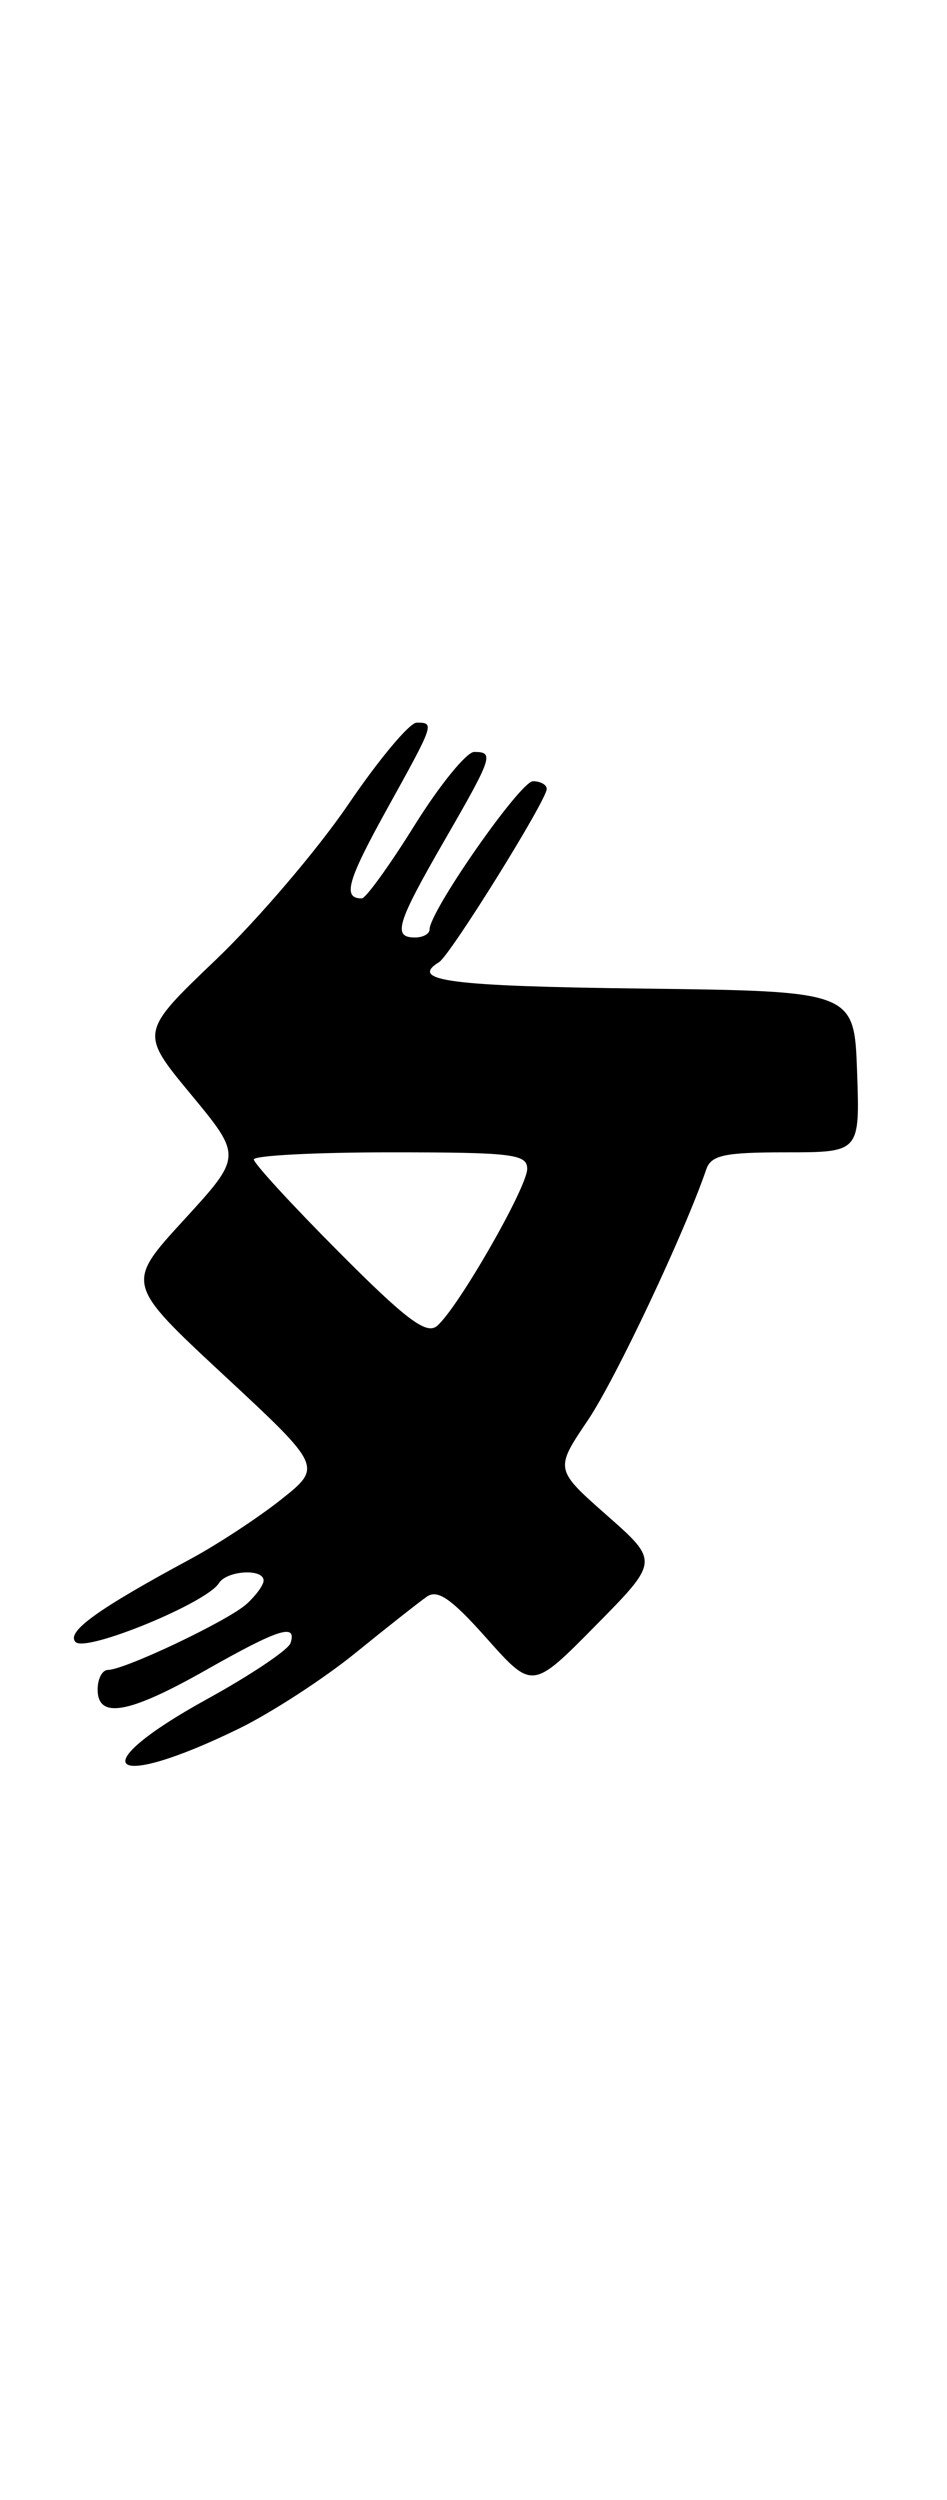 <?xml version="1.0" encoding="UTF-8" standalone="no"?>
<!DOCTYPE svg PUBLIC "-//W3C//DTD SVG 1.1//EN" "http://www.w3.org/Graphics/SVG/1.1/DTD/svg11.dtd" >
<svg xmlns="http://www.w3.org/2000/svg" xmlns:xlink="http://www.w3.org/1999/xlink" version="1.1" viewBox="0 0 97 256">
 <g >
 <path fill="currentColor"
d=" M 24.50 177.00 C 27.80 175.38 33.15 171.91 36.39 169.28 C 39.63 166.65 42.93 164.05 43.72 163.50 C 44.83 162.73 46.24 163.71 49.85 167.77 C 54.53 173.03 54.53 173.03 61.01 166.46 C 67.50 159.88 67.50 159.88 62.16 155.17 C 56.82 150.46 56.82 150.46 60.23 145.41 C 63.07 141.19 70.12 126.24 72.34 119.75 C 72.84 118.29 74.19 118.00 80.51 118.00 C 88.08 118.00 88.08 118.00 87.79 109.75 C 87.50 101.50 87.50 101.50 65.75 101.23 C 46.00 100.99 41.86 100.44 44.98 98.52 C 46.13 97.80 56.00 81.94 56.00 80.79 C 56.00 80.36 55.37 80.00 54.59 80.00 C 53.29 80.00 44.00 93.31 44.00 95.18 C 44.00 95.63 43.33 96.00 42.50 96.00 C 40.19 96.00 40.64 94.54 45.50 86.11 C 50.47 77.49 50.63 77.00 48.57 77.00 C 47.79 77.00 45.04 80.38 42.47 84.50 C 39.90 88.63 37.46 92.00 37.06 92.00 C 35.07 92.00 35.56 90.23 39.60 82.92 C 44.51 74.06 44.53 74.00 42.68 74.00 C 41.95 74.00 38.80 77.77 35.67 82.38 C 32.54 86.98 26.45 94.12 22.15 98.24 C 14.31 105.73 14.31 105.73 19.56 112.07 C 24.80 118.41 24.80 118.41 18.83 124.93 C 12.85 131.45 12.85 131.45 22.94 140.83 C 33.02 150.20 33.02 150.20 28.76 153.58 C 26.42 155.43 22.25 158.17 19.50 159.65 C 9.93 164.81 6.73 167.13 7.75 168.15 C 8.82 169.22 21.18 164.14 22.42 162.12 C 23.23 160.82 27.00 160.59 27.00 161.85 C 27.00 162.31 26.21 163.39 25.25 164.26 C 23.33 165.98 12.76 171.00 11.06 171.00 C 10.48 171.00 10.00 171.90 10.00 173.00 C 10.00 176.07 13.19 175.50 21.12 171.00 C 28.55 166.79 30.43 166.19 29.76 168.25 C 29.54 168.94 25.68 171.53 21.19 174.00 C 8.31 181.10 11.04 183.57 24.50 177.00 Z  M 34.69 128.19 C 29.91 123.39 26.00 119.13 26.00 118.73 C 26.00 118.33 32.30 118.00 40.00 118.00 C 52.48 118.00 54.00 118.18 54.00 119.69 C 54.00 121.60 46.84 134.06 44.75 135.79 C 43.67 136.69 41.57 135.11 34.69 128.19 Z "/>
</g>
</svg>